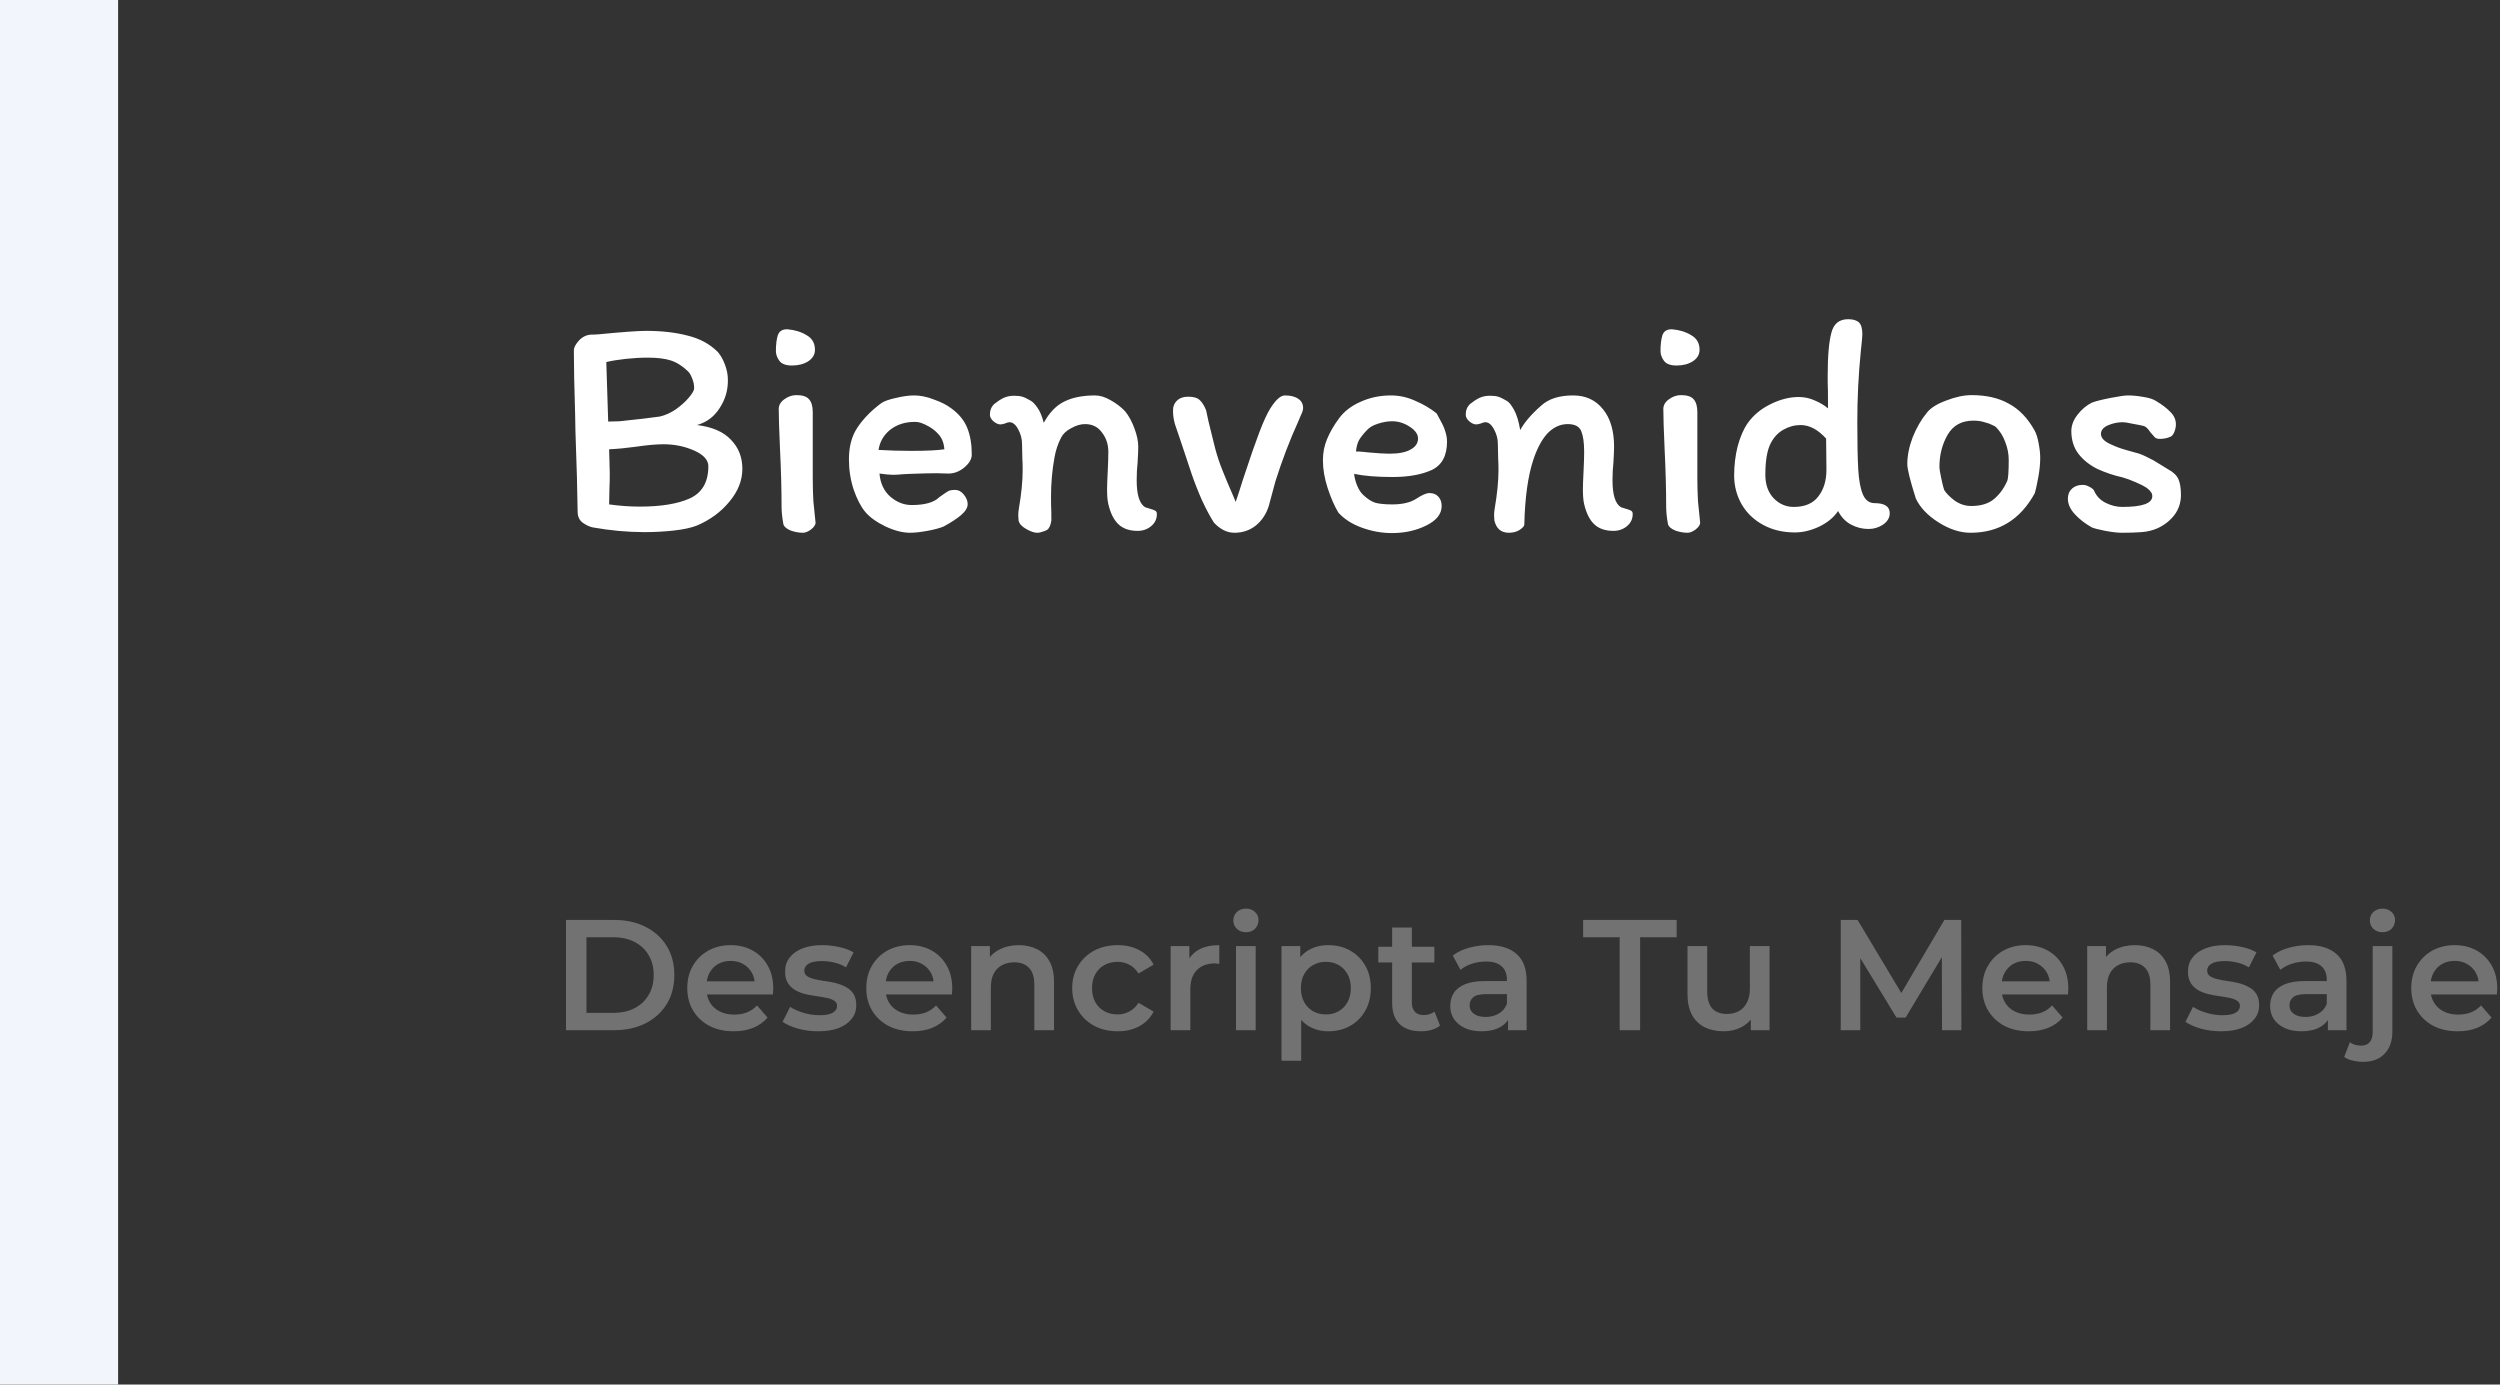 <svg width="381" height="211" viewBox="0 0 381 211" fill="none" xmlns="http://www.w3.org/2000/svg">
<rect x="0" y="0" width="381" height="211" fill="#333333" stroke="none"/>
<path d="M86.256 157V140.2H93.6C95.424 140.2 97.024 140.552 98.4 141.256C99.776 141.96 100.848 142.936 101.616 144.184C102.384 145.432 102.768 146.904 102.768 148.6C102.768 150.28 102.384 151.752 101.616 153.016C100.848 154.264 99.776 155.24 98.4 155.944C97.024 156.648 95.424 157 93.6 157H86.256ZM89.376 154.36H93.456C94.72 154.36 95.808 154.12 96.72 153.64C97.648 153.16 98.36 152.488 98.856 151.624C99.368 150.76 99.624 149.752 99.624 148.6C99.624 147.432 99.368 146.424 98.856 145.576C98.36 144.712 97.648 144.04 96.72 143.56C95.808 143.08 94.72 142.84 93.456 142.84H89.376V154.36ZM111.82 157.168C110.396 157.168 109.148 156.888 108.076 156.328C107.02 155.752 106.196 154.968 105.604 153.976C105.028 152.984 104.74 151.856 104.74 150.592C104.74 149.312 105.02 148.184 105.58 147.208C106.156 146.216 106.94 145.44 107.932 144.88C108.94 144.32 110.084 144.04 111.364 144.04C112.612 144.04 113.724 144.312 114.7 144.856C115.676 145.4 116.444 146.168 117.004 147.16C117.564 148.152 117.844 149.32 117.844 150.664C117.844 150.792 117.836 150.936 117.82 151.096C117.82 151.256 117.812 151.408 117.796 151.552H107.116V149.56H116.212L115.036 150.184C115.052 149.448 114.9 148.8 114.58 148.24C114.26 147.68 113.82 147.24 113.26 146.92C112.716 146.6 112.084 146.44 111.364 146.44C110.628 146.44 109.98 146.6 109.42 146.92C108.876 147.24 108.444 147.688 108.124 148.264C107.82 148.824 107.668 149.488 107.668 150.256V150.736C107.668 151.504 107.844 152.184 108.196 152.776C108.548 153.368 109.044 153.824 109.684 154.144C110.324 154.464 111.06 154.624 111.892 154.624C112.612 154.624 113.26 154.512 113.836 154.288C114.412 154.064 114.924 153.712 115.372 153.232L116.98 155.08C116.404 155.752 115.676 156.272 114.796 156.64C113.932 156.992 112.94 157.168 111.82 157.168ZM124.686 157.168C123.614 157.168 122.582 157.032 121.59 156.76C120.614 156.472 119.838 156.128 119.262 155.728L120.414 153.448C120.99 153.816 121.678 154.12 122.478 154.36C123.278 154.6 124.078 154.72 124.878 154.72C125.822 154.72 126.502 154.592 126.918 154.336C127.35 154.08 127.566 153.736 127.566 153.304C127.566 152.952 127.422 152.688 127.134 152.512C126.846 152.32 126.47 152.176 126.006 152.08C125.542 151.984 125.022 151.896 124.446 151.816C123.886 151.736 123.318 151.632 122.742 151.504C122.182 151.36 121.67 151.16 121.206 150.904C120.742 150.632 120.366 150.272 120.078 149.824C119.79 149.376 119.646 148.784 119.646 148.048C119.646 147.232 119.878 146.528 120.342 145.936C120.806 145.328 121.454 144.864 122.286 144.544C123.134 144.208 124.134 144.04 125.286 144.04C126.15 144.04 127.022 144.136 127.902 144.328C128.782 144.52 129.51 144.792 130.086 145.144L128.934 147.424C128.326 147.056 127.71 146.808 127.086 146.68C126.478 146.536 125.87 146.464 125.262 146.464C124.35 146.464 123.67 146.6 123.222 146.872C122.79 147.144 122.574 147.488 122.574 147.904C122.574 148.288 122.718 148.576 123.006 148.768C123.294 148.96 123.67 149.112 124.134 149.224C124.598 149.336 125.11 149.432 125.67 149.512C126.246 149.576 126.814 149.68 127.374 149.824C127.934 149.968 128.446 150.168 128.91 150.424C129.39 150.664 129.774 151.008 130.062 151.456C130.35 151.904 130.494 152.488 130.494 153.208C130.494 154.008 130.254 154.704 129.774 155.296C129.31 155.888 128.646 156.352 127.782 156.688C126.918 157.008 125.886 157.168 124.686 157.168ZM139.101 157.168C137.677 157.168 136.429 156.888 135.357 156.328C134.301 155.752 133.477 154.968 132.885 153.976C132.309 152.984 132.021 151.856 132.021 150.592C132.021 149.312 132.301 148.184 132.861 147.208C133.437 146.216 134.221 145.44 135.213 144.88C136.221 144.32 137.365 144.04 138.645 144.04C139.893 144.04 141.005 144.312 141.981 144.856C142.957 145.4 143.725 146.168 144.285 147.16C144.845 148.152 145.125 149.32 145.125 150.664C145.125 150.792 145.117 150.936 145.101 151.096C145.101 151.256 145.093 151.408 145.077 151.552H134.397V149.56H143.493L142.317 150.184C142.333 149.448 142.181 148.8 141.861 148.24C141.541 147.68 141.101 147.24 140.541 146.92C139.997 146.6 139.365 146.44 138.645 146.44C137.909 146.44 137.261 146.6 136.701 146.92C136.157 147.24 135.725 147.688 135.405 148.264C135.101 148.824 134.949 149.488 134.949 150.256V150.736C134.949 151.504 135.125 152.184 135.477 152.776C135.829 153.368 136.325 153.824 136.965 154.144C137.605 154.464 138.341 154.624 139.173 154.624C139.893 154.624 140.541 154.512 141.117 154.288C141.693 154.064 142.205 153.712 142.653 153.232L144.261 155.08C143.685 155.752 142.957 156.272 142.077 156.64C141.213 156.992 140.221 157.168 139.101 157.168ZM155.279 144.04C156.303 144.04 157.215 144.24 158.015 144.64C158.831 145.04 159.471 145.656 159.935 146.488C160.399 147.304 160.631 148.36 160.631 149.656V157H157.631V150.04C157.631 148.904 157.359 148.056 156.815 147.496C156.287 146.936 155.543 146.656 154.583 146.656C153.879 146.656 153.255 146.8 152.711 147.088C152.167 147.376 151.743 147.808 151.439 148.384C151.151 148.944 151.007 149.656 151.007 150.52V157H148.007V144.184H150.863V147.64L150.359 146.584C150.807 145.768 151.455 145.144 152.303 144.712C153.167 144.264 154.159 144.04 155.279 144.04ZM170.34 157.168C168.996 157.168 167.796 156.888 166.74 156.328C165.7 155.752 164.884 154.968 164.292 153.976C163.7 152.984 163.404 151.856 163.404 150.592C163.404 149.312 163.7 148.184 164.292 147.208C164.884 146.216 165.7 145.44 166.74 144.88C167.796 144.32 168.996 144.04 170.34 144.04C171.588 144.04 172.684 144.296 173.628 144.808C174.588 145.304 175.316 146.04 175.812 147.016L173.508 148.36C173.124 147.752 172.652 147.304 172.092 147.016C171.548 146.728 170.956 146.584 170.316 146.584C169.58 146.584 168.916 146.744 168.324 147.064C167.732 147.384 167.268 147.848 166.932 148.456C166.596 149.048 166.428 149.76 166.428 150.592C166.428 151.424 166.596 152.144 166.932 152.752C167.268 153.344 167.732 153.8 168.324 154.12C168.916 154.44 169.58 154.6 170.316 154.6C170.956 154.6 171.548 154.456 172.092 154.168C172.652 153.88 173.124 153.432 173.508 152.824L175.812 154.168C175.316 155.128 174.588 155.872 173.628 156.4C172.684 156.912 171.588 157.168 170.34 157.168ZM178.406 157V144.184H181.262V147.712L180.926 146.68C181.31 145.816 181.91 145.16 182.726 144.712C183.558 144.264 184.59 144.04 185.822 144.04V146.896C185.694 146.864 185.574 146.848 185.462 146.848C185.35 146.832 185.238 146.824 185.126 146.824C183.99 146.824 183.086 147.16 182.414 147.832C181.742 148.488 181.406 149.472 181.406 150.784V157H178.406ZM188.366 157V144.184H191.366V157H188.366ZM189.878 142.072C189.318 142.072 188.854 141.896 188.486 141.544C188.134 141.192 187.958 140.768 187.958 140.272C187.958 139.76 188.134 139.336 188.486 139C188.854 138.648 189.318 138.472 189.878 138.472C190.438 138.472 190.894 138.64 191.246 138.976C191.614 139.296 191.798 139.704 191.798 140.2C191.798 140.728 191.622 141.176 191.27 141.544C190.918 141.896 190.454 142.072 189.878 142.072ZM202.408 157.168C201.368 157.168 200.416 156.928 199.552 156.448C198.704 155.968 198.024 155.248 197.512 154.288C197.016 153.312 196.768 152.08 196.768 150.592C196.768 149.088 197.008 147.856 197.488 146.896C197.984 145.936 198.656 145.224 199.504 144.76C200.352 144.28 201.32 144.04 202.408 144.04C203.672 144.04 204.784 144.312 205.744 144.856C206.72 145.4 207.488 146.16 208.048 147.136C208.624 148.112 208.912 149.264 208.912 150.592C208.912 151.92 208.624 153.08 208.048 154.072C207.488 155.048 206.72 155.808 205.744 156.352C204.784 156.896 203.672 157.168 202.408 157.168ZM195.304 161.656V144.184H198.16V147.208L198.064 150.616L198.304 154.024V161.656H195.304ZM202.072 154.6C202.792 154.6 203.432 154.44 203.992 154.12C204.568 153.8 205.024 153.336 205.36 152.728C205.696 152.12 205.864 151.408 205.864 150.592C205.864 149.76 205.696 149.048 205.36 148.456C205.024 147.848 204.568 147.384 203.992 147.064C203.432 146.744 202.792 146.584 202.072 146.584C201.352 146.584 200.704 146.744 200.128 147.064C199.552 147.384 199.096 147.848 198.76 148.456C198.424 149.048 198.256 149.76 198.256 150.592C198.256 151.408 198.424 152.12 198.76 152.728C199.096 153.336 199.552 153.8 200.128 154.12C200.704 154.44 201.352 154.6 202.072 154.6ZM216.581 157.168C215.173 157.168 214.085 156.808 213.317 156.088C212.549 155.352 212.165 154.272 212.165 152.848V141.352H215.165V152.776C215.165 153.384 215.317 153.856 215.621 154.192C215.941 154.528 216.381 154.696 216.941 154.696C217.613 154.696 218.173 154.52 218.621 154.168L219.461 156.304C219.109 156.592 218.677 156.808 218.165 156.952C217.653 157.096 217.125 157.168 216.581 157.168ZM210.053 146.68V144.28H218.597V146.68H210.053ZM229.825 157V154.408L229.657 153.856V149.32C229.657 148.44 229.393 147.76 228.865 147.28C228.337 146.784 227.537 146.536 226.465 146.536C225.745 146.536 225.033 146.648 224.329 146.872C223.641 147.096 223.057 147.408 222.577 147.808L221.401 145.624C222.089 145.096 222.905 144.704 223.849 144.448C224.809 144.176 225.801 144.04 226.825 144.04C228.681 144.04 230.113 144.488 231.121 145.384C232.145 146.264 232.657 147.632 232.657 149.488V157H229.825ZM225.793 157.168C224.833 157.168 223.993 157.008 223.273 156.688C222.553 156.352 221.993 155.896 221.593 155.32C221.209 154.728 221.017 154.064 221.017 153.328C221.017 152.608 221.185 151.96 221.521 151.384C221.873 150.808 222.441 150.352 223.225 150.016C224.009 149.68 225.049 149.512 226.345 149.512H230.065V151.504H226.561C225.537 151.504 224.849 151.672 224.497 152.008C224.145 152.328 223.969 152.728 223.969 153.208C223.969 153.752 224.185 154.184 224.617 154.504C225.049 154.824 225.649 154.984 226.417 154.984C227.153 154.984 227.809 154.816 228.385 154.48C228.977 154.144 229.401 153.648 229.657 152.992L230.161 154.792C229.873 155.544 229.353 156.128 228.601 156.544C227.865 156.96 226.929 157.168 225.793 157.168ZM246.836 157V142.84H241.268V140.2H255.524V142.84H249.956V157H246.836ZM262.697 157.168C261.609 157.168 260.649 156.968 259.817 156.568C258.985 156.152 258.337 155.528 257.873 154.696C257.409 153.848 257.177 152.784 257.177 151.504V144.184H260.177V151.096C260.177 152.248 260.433 153.112 260.945 153.688C261.473 154.248 262.217 154.528 263.177 154.528C263.881 154.528 264.489 154.384 265.001 154.096C265.529 153.808 265.937 153.376 266.225 152.8C266.529 152.224 266.681 151.512 266.681 150.664V144.184H269.681V157H266.825V153.544L267.329 154.6C266.897 155.432 266.265 156.072 265.433 156.52C264.601 156.952 263.689 157.168 262.697 157.168ZM280.529 157V140.2H283.097L290.441 152.464H289.097L296.321 140.2H298.889L298.913 157H295.961L295.937 144.832H296.561L290.417 155.08H289.025L282.785 144.832H283.505V157H280.529ZM309.187 157.168C307.763 157.168 306.515 156.888 305.443 156.328C304.387 155.752 303.563 154.968 302.971 153.976C302.395 152.984 302.107 151.856 302.107 150.592C302.107 149.312 302.387 148.184 302.947 147.208C303.523 146.216 304.307 145.44 305.299 144.88C306.307 144.32 307.451 144.04 308.731 144.04C309.979 144.04 311.091 144.312 312.067 144.856C313.043 145.4 313.811 146.168 314.371 147.16C314.931 148.152 315.211 149.32 315.211 150.664C315.211 150.792 315.203 150.936 315.187 151.096C315.187 151.256 315.179 151.408 315.163 151.552H304.483V149.56H313.579L312.403 150.184C312.419 149.448 312.267 148.8 311.947 148.24C311.627 147.68 311.187 147.24 310.627 146.92C310.083 146.6 309.451 146.44 308.731 146.44C307.995 146.44 307.347 146.6 306.787 146.92C306.243 147.24 305.811 147.688 305.491 148.264C305.187 148.824 305.035 149.488 305.035 150.256V150.736C305.035 151.504 305.211 152.184 305.563 152.776C305.915 153.368 306.411 153.824 307.051 154.144C307.691 154.464 308.427 154.624 309.259 154.624C309.979 154.624 310.627 154.512 311.203 154.288C311.779 154.064 312.291 153.712 312.739 153.232L314.347 155.08C313.771 155.752 313.043 156.272 312.163 156.64C311.299 156.992 310.307 157.168 309.187 157.168ZM325.365 144.04C326.389 144.04 327.301 144.24 328.101 144.64C328.917 145.04 329.557 145.656 330.021 146.488C330.485 147.304 330.717 148.36 330.717 149.656V157H327.717V150.04C327.717 148.904 327.445 148.056 326.901 147.496C326.373 146.936 325.629 146.656 324.669 146.656C323.965 146.656 323.341 146.8 322.797 147.088C322.253 147.376 321.829 147.808 321.525 148.384C321.237 148.944 321.093 149.656 321.093 150.52V157H318.093V144.184H320.949V147.64L320.445 146.584C320.893 145.768 321.541 145.144 322.389 144.712C323.253 144.264 324.245 144.04 325.365 144.04ZM338.483 157.168C337.411 157.168 336.379 157.032 335.387 156.76C334.411 156.472 333.635 156.128 333.059 155.728L334.211 153.448C334.787 153.816 335.475 154.12 336.275 154.36C337.075 154.6 337.875 154.72 338.675 154.72C339.619 154.72 340.299 154.592 340.715 154.336C341.147 154.08 341.363 153.736 341.363 153.304C341.363 152.952 341.219 152.688 340.931 152.512C340.643 152.32 340.267 152.176 339.803 152.08C339.339 151.984 338.819 151.896 338.243 151.816C337.683 151.736 337.115 151.632 336.539 151.504C335.979 151.36 335.467 151.16 335.003 150.904C334.539 150.632 334.163 150.272 333.875 149.824C333.587 149.376 333.443 148.784 333.443 148.048C333.443 147.232 333.675 146.528 334.139 145.936C334.603 145.328 335.251 144.864 336.083 144.544C336.931 144.208 337.931 144.04 339.083 144.04C339.947 144.04 340.819 144.136 341.699 144.328C342.579 144.52 343.307 144.792 343.883 145.144L342.731 147.424C342.123 147.056 341.507 146.808 340.883 146.68C340.275 146.536 339.667 146.464 339.059 146.464C338.147 146.464 337.467 146.6 337.019 146.872C336.587 147.144 336.371 147.488 336.371 147.904C336.371 148.288 336.515 148.576 336.803 148.768C337.091 148.96 337.467 149.112 337.931 149.224C338.395 149.336 338.907 149.432 339.467 149.512C340.043 149.576 340.611 149.68 341.171 149.824C341.731 149.968 342.243 150.168 342.707 150.424C343.187 150.664 343.571 151.008 343.859 151.456C344.147 151.904 344.291 152.488 344.291 153.208C344.291 154.008 344.051 154.704 343.571 155.296C343.107 155.888 342.443 156.352 341.579 156.688C340.715 157.008 339.683 157.168 338.483 157.168ZM354.77 157V154.408L354.602 153.856V149.32C354.602 148.44 354.338 147.76 353.81 147.28C353.282 146.784 352.482 146.536 351.41 146.536C350.69 146.536 349.978 146.648 349.274 146.872C348.586 147.096 348.002 147.408 347.522 147.808L346.346 145.624C347.034 145.096 347.85 144.704 348.794 144.448C349.754 144.176 350.746 144.04 351.77 144.04C353.626 144.04 355.058 144.488 356.066 145.384C357.09 146.264 357.602 147.632 357.602 149.488V157H354.77ZM350.738 157.168C349.778 157.168 348.938 157.008 348.218 156.688C347.498 156.352 346.938 155.896 346.538 155.32C346.154 154.728 345.962 154.064 345.962 153.328C345.962 152.608 346.13 151.96 346.466 151.384C346.818 150.808 347.386 150.352 348.17 150.016C348.954 149.68 349.994 149.512 351.29 149.512H355.01V151.504H351.506C350.482 151.504 349.794 151.672 349.442 152.008C349.09 152.328 348.914 152.728 348.914 153.208C348.914 153.752 349.13 154.184 349.562 154.504C349.994 154.824 350.594 154.984 351.362 154.984C352.098 154.984 352.754 154.816 353.33 154.48C353.922 154.144 354.346 153.648 354.602 152.992L355.106 154.792C354.818 155.544 354.298 156.128 353.546 156.544C352.81 156.96 351.874 157.168 350.738 157.168ZM360.132 161.824C359.572 161.824 359.044 161.76 358.548 161.632C358.036 161.52 357.604 161.336 357.252 161.08L358.116 158.848C358.58 159.184 359.164 159.352 359.868 159.352C360.412 159.352 360.836 159.176 361.14 158.824C361.444 158.488 361.596 157.984 361.596 157.312V144.184H364.596V157.24C364.596 158.648 364.204 159.76 363.42 160.576C362.652 161.408 361.556 161.824 360.132 161.824ZM363.084 142.072C362.524 142.072 362.06 141.896 361.692 141.544C361.34 141.192 361.164 140.768 361.164 140.272C361.164 139.76 361.34 139.336 361.692 139C362.06 138.648 362.524 138.472 363.084 138.472C363.644 138.472 364.1 138.64 364.452 138.976C364.82 139.296 365.004 139.704 365.004 140.2C365.004 140.728 364.828 141.176 364.476 141.544C364.124 141.896 363.66 142.072 363.084 142.072ZM374.555 157.168C373.131 157.168 371.883 156.888 370.811 156.328C369.755 155.752 368.931 154.968 368.339 153.976C367.763 152.984 367.475 151.856 367.475 150.592C367.475 149.312 367.755 148.184 368.315 147.208C368.891 146.216 369.675 145.44 370.667 144.88C371.675 144.32 372.819 144.04 374.099 144.04C375.347 144.04 376.459 144.312 377.435 144.856C378.411 145.4 379.179 146.168 379.739 147.16C380.299 148.152 380.579 149.32 380.579 150.664C380.579 150.792 380.571 150.936 380.555 151.096C380.555 151.256 380.547 151.408 380.531 151.552H369.851V149.56H378.947L377.771 150.184C377.787 149.448 377.635 148.8 377.315 148.24C376.995 147.68 376.555 147.24 375.995 146.92C375.451 146.6 374.819 146.44 374.099 146.44C373.363 146.44 372.715 146.6 372.155 146.92C371.611 147.24 371.179 147.688 370.859 148.264C370.555 148.824 370.403 149.488 370.403 150.256V150.736C370.403 151.504 370.579 152.184 370.931 152.776C371.283 153.368 371.779 153.824 372.419 154.144C373.059 154.464 373.795 154.624 374.627 154.624C375.347 154.624 375.995 154.512 376.571 154.288C377.147 154.064 377.659 153.712 378.107 153.232L379.715 155.08C379.139 155.752 378.411 156.272 377.531 156.64C376.667 156.992 375.675 157.168 374.555 157.168Z" fill="#727272"/>
<rect width="18" height="211" fill="#F3F5FC"/>
<path d="M106.224 64.776C108.56 65.064 110.288 65.816 111.408 67.032C112.56 68.216 113.136 69.688 113.136 71.448C113.136 73.208 112.48 74.872 111.168 76.44C109.888 78.008 108.24 79.224 106.224 80.088C105.328 80.44 104.144 80.696 102.672 80.856C101.232 81.016 99.744 81.096 98.208 81.096C95.648 81.096 93.024 80.856 90.336 80.376C89.856 80.28 89.344 80.04 88.8 79.656C88.288 79.272 88.032 78.712 88.032 77.976C88 75.032 87.888 70.936 87.696 65.688L87.648 63.048C87.52 58.952 87.456 55.736 87.456 53.4C87.456 52.984 87.696 52.504 88.176 51.96C88.688 51.384 89.296 51.064 90 51C90.416 51 90.816 50.984 91.2 50.952C94.816 50.6 97.232 50.424 98.448 50.424C100.848 50.424 102.96 50.664 104.784 51.144C106.64 51.592 108.176 52.424 109.392 53.64C109.84 54.152 110.208 54.808 110.496 55.608C110.784 56.376 110.928 57.128 110.928 57.864C110.96 59.432 110.544 60.872 109.68 62.184C108.848 63.496 107.696 64.36 106.224 64.776ZM98.736 54.504C97.648 54.504 96.512 54.568 95.328 54.696C94.176 54.824 93.2 54.984 92.4 55.176L92.688 64.248L94.416 64.2C97.2 63.912 99.248 63.672 100.56 63.48C101.392 63.288 102.208 62.92 103.008 62.376C103.808 61.8 104.464 61.208 104.976 60.6C105.52 59.96 105.792 59.48 105.792 59.16C105.792 58.68 105.696 58.2 105.504 57.72C105.312 57.208 105.104 56.84 104.88 56.616C104.016 55.784 103.136 55.224 102.24 54.936C101.344 54.648 100.176 54.504 98.736 54.504ZM92.832 76.872C94.464 77.096 96.016 77.208 97.488 77.208C100.72 77.208 103.264 76.792 105.12 75.96C107.008 75.096 107.952 73.464 107.952 71.064C107.952 70.104 107.232 69.304 105.792 68.664C104.352 68.024 102.8 67.704 101.136 67.704C100.016 67.704 98.592 67.832 96.864 68.088C95.488 68.28 94.144 68.408 92.832 68.472C92.896 70.392 92.928 71.608 92.928 72.12C92.928 73.112 92.912 73.864 92.88 74.376L92.832 76.872ZM120.023 50.184C121.143 50.28 122.119 50.584 122.951 51.096C123.783 51.576 124.199 52.312 124.199 53.304C124.199 54.04 123.847 54.632 123.143 55.08C122.471 55.496 121.655 55.704 120.695 55.704C119.767 55.704 119.127 55.464 118.775 54.984C118.423 54.504 118.247 54.008 118.247 53.496C118.247 52.536 118.343 51.736 118.535 51.096C118.759 50.456 119.255 50.152 120.023 50.184ZM123.863 71.448V72.84C123.863 74.088 123.895 75.272 123.959 76.392C124.055 77.48 124.167 78.584 124.295 79.704C124.263 80.024 124.023 80.36 123.575 80.712C123.127 81.032 122.727 81.192 122.375 81.192C121.767 81.192 121.143 81.08 120.503 80.856C119.895 80.6 119.527 80.296 119.399 79.944C119.207 78.92 119.111 78.008 119.111 77.208C119.111 74.584 119.031 71.64 118.871 68.376C118.743 65.496 118.679 63.48 118.679 62.328C118.679 61.752 118.967 61.256 119.543 60.84C120.119 60.424 120.727 60.216 121.367 60.216C122.295 60.216 122.935 60.424 123.287 60.84C123.671 61.256 123.863 61.912 123.863 62.808V71.448ZM129.377 70.008C129.377 68.056 129.809 66.44 130.673 65.16C131.537 63.848 132.737 62.616 134.273 61.464C134.721 61.144 135.473 60.872 136.529 60.648C137.585 60.392 138.513 60.264 139.312 60.264C140.273 60.264 141.281 60.472 142.337 60.888C143.425 61.272 144.305 61.72 144.977 62.232C146.161 63.096 146.977 64.104 147.425 65.256C147.873 66.376 148.097 67.72 148.097 69.288C148.097 69.96 147.713 70.616 146.945 71.256C146.209 71.864 145.409 72.168 144.545 72.168L142.721 72.12C141.793 72.12 140.465 72.152 138.737 72.216L137.729 72.264C137.025 72.328 136.497 72.36 136.145 72.36C135.633 72.36 134.929 72.296 134.033 72.168C134.161 73.672 134.721 74.856 135.713 75.72C136.705 76.552 137.777 76.968 138.929 76.968C140.945 76.968 142.353 76.568 143.153 75.768C143.825 75.288 144.273 74.984 144.497 74.856C144.721 74.728 145.073 74.664 145.553 74.664C146.065 74.664 146.513 74.904 146.897 75.384C147.281 75.864 147.473 76.344 147.473 76.824C147.473 77.368 147.137 77.928 146.465 78.504C145.825 79.048 144.945 79.624 143.825 80.232C143.217 80.488 142.385 80.712 141.329 80.904C140.273 81.096 139.393 81.192 138.689 81.192C137.569 81.192 136.321 80.872 134.945 80.232C133.569 79.56 132.545 78.824 131.873 78.024C131.201 77.224 130.609 76.088 130.097 74.616C129.617 73.144 129.377 71.608 129.377 70.008ZM138.929 68.712C141.201 68.712 142.865 68.632 143.921 68.472C143.857 67.544 143.569 66.792 143.057 66.216C142.545 65.608 141.841 65.096 140.945 64.68C140.657 64.552 140.401 64.456 140.177 64.392C139.953 64.328 139.697 64.296 139.409 64.296C137.937 64.296 136.689 64.696 135.665 65.496C134.673 66.296 134.081 67.32 133.889 68.568C135.489 68.664 137.169 68.712 138.929 68.712ZM174.526 77.304C174.686 77.368 174.942 77.448 175.294 77.544C175.646 77.64 175.902 77.736 176.062 77.832C176.222 77.928 176.302 78.072 176.302 78.264C176.334 79.032 176.046 79.672 175.438 80.184C174.862 80.664 174.174 80.904 173.374 80.904C172.126 80.904 171.15 80.568 170.446 79.896C169.742 79.224 169.23 78.2 168.91 76.824C168.782 76.28 168.718 75.528 168.718 74.568C168.718 74.024 168.75 73.144 168.814 71.928C168.878 70.648 168.91 69.624 168.91 68.856C168.91 67.736 168.59 66.76 167.95 65.928C167.342 65.064 166.478 64.632 165.358 64.632C164.686 64.632 163.982 64.84 163.246 65.256C162.51 65.64 161.998 66.12 161.71 66.696C161.23 67.624 160.894 68.632 160.702 69.72C160.35 71.64 160.174 73.64 160.174 75.72C160.174 76.712 160.19 77.48 160.222 78.024C160.222 78.152 160.222 78.408 160.222 78.792C160.254 79.144 160.222 79.48 160.126 79.8C160.062 80.088 159.934 80.36 159.742 80.616C159.582 80.776 159.326 80.904 158.974 81C158.654 81.128 158.35 81.192 158.062 81.192C157.614 81.192 157.054 81 156.382 80.616C155.71 80.232 155.326 79.8 155.23 79.32L155.182 78.504C155.182 78.216 155.214 77.88 155.278 77.496C155.662 75.256 155.854 73.304 155.854 71.64C155.854 70.904 155.838 70.328 155.806 69.912L155.758 67.656C155.758 66.888 155.566 66.152 155.182 65.448C154.798 64.712 154.35 64.344 153.838 64.344C153.678 64.344 153.454 64.408 153.166 64.536C152.878 64.632 152.638 64.68 152.446 64.68C152.126 64.68 151.774 64.52 151.39 64.2C151.038 63.88 150.862 63.544 150.862 63.192C150.862 62.52 151.086 61.976 151.534 61.56C152.014 61.176 152.478 60.872 152.926 60.648C153.406 60.424 153.95 60.312 154.558 60.312C155.07 60.312 155.486 60.36 155.806 60.456C156.126 60.552 156.558 60.76 157.102 61.08C157.39 61.24 157.726 61.592 158.11 62.136C158.494 62.68 158.814 63.448 159.07 64.44C159.902 62.904 160.926 61.832 162.142 61.224C163.39 60.584 164.974 60.264 166.894 60.264C167.63 60.264 168.414 60.504 169.246 60.984C170.11 61.464 170.846 62.024 171.454 62.664C172.03 63.368 172.51 64.248 172.894 65.304C173.278 66.328 173.47 67.256 173.47 68.088C173.47 68.568 173.438 69.352 173.374 70.44C173.278 71.304 173.23 72.216 173.23 73.176C173.23 75.416 173.662 76.792 174.526 77.304ZM190.914 68.664C191.01 68.408 191.346 67.48 191.922 65.88C192.53 64.28 193.09 63.064 193.602 62.232C194.434 60.92 195.17 60.264 195.81 60.264C196.706 60.264 197.394 60.44 197.874 60.792C198.354 61.112 198.594 61.576 198.594 62.184C198.594 62.472 198.466 62.872 198.21 63.384C197.986 63.896 197.858 64.2 197.826 64.296C196.546 67.112 195.394 70.136 194.37 73.368L193.362 77.112C192.978 78.328 192.322 79.32 191.394 80.088C190.466 80.824 189.378 81.192 188.13 81.192C187.01 81.192 185.97 80.68 185.01 79.656C184.434 78.76 183.826 77.624 183.186 76.248C182.578 74.872 182.05 73.528 181.602 72.216L179.922 67.176C179.57 66.184 179.282 65.336 179.058 64.632C178.866 63.928 178.77 63.288 178.77 62.712C178.738 62.04 178.93 61.496 179.346 61.08C179.762 60.664 180.338 60.456 181.074 60.456C181.906 60.456 182.498 60.632 182.85 60.984C183.202 61.304 183.522 61.816 183.81 62.52C183.938 63.256 184.29 64.76 184.866 67.032L185.202 68.376C185.49 69.464 185.858 70.568 186.306 71.688C186.754 72.808 187.202 73.88 187.65 74.904C187.586 74.744 187.81 75.272 188.322 76.488C188.642 75.56 189.01 74.424 189.426 73.08L190.914 68.664ZM201.613 70.152C201.613 69 201.821 67.928 202.237 66.936C202.653 65.912 203.261 64.856 204.061 63.768C204.861 62.68 205.965 61.832 207.373 61.224C208.781 60.584 210.317 60.264 211.981 60.264C213.261 60.264 214.493 60.536 215.677 61.08C216.893 61.592 217.981 62.232 218.941 63C219.069 63.224 219.293 63.64 219.613 64.248C219.933 64.824 220.157 65.352 220.285 65.832C220.445 66.312 220.525 66.808 220.525 67.32C220.525 69.464 219.741 70.904 218.173 71.64C216.605 72.344 214.621 72.696 212.221 72.696C209.821 72.696 207.869 72.536 206.365 72.216C206.429 72.824 206.589 73.432 206.845 74.04C207.101 74.648 207.405 75.112 207.757 75.432C208.397 76.04 209.021 76.44 209.629 76.632C210.269 76.792 211.117 76.872 212.173 76.872C213.773 76.872 215.021 76.568 215.917 75.96C216.749 75.416 217.389 75.144 217.837 75.144C218.445 75.144 218.909 75.336 219.229 75.72C219.549 76.072 219.709 76.536 219.709 77.112C219.709 78.328 218.925 79.32 217.357 80.088C215.821 80.856 214.077 81.24 212.125 81.24C210.589 81.24 209.069 80.968 207.565 80.424C206.061 79.88 204.861 79.112 203.965 78.12C203.357 77.096 202.813 75.848 202.333 74.376C201.853 72.904 201.613 71.496 201.613 70.152ZM212.173 64.2C211.469 64.2 210.733 64.328 209.965 64.584C209.229 64.808 208.653 65.16 208.237 65.64C207.725 66.184 207.341 66.68 207.085 67.128C206.861 67.576 206.717 68.136 206.653 68.808C207.005 68.808 207.341 68.824 207.661 68.856C207.981 68.888 208.285 68.92 208.573 68.952C209.981 69.08 211.037 69.144 211.741 69.144C213.149 69.144 214.221 68.936 214.957 68.52C215.725 68.104 216.109 67.544 216.109 66.84C216.109 66.168 215.677 65.56 214.813 65.016C213.981 64.472 213.101 64.2 212.173 64.2ZM247.041 77.304C247.201 77.368 247.457 77.448 247.809 77.544C248.161 77.64 248.417 77.736 248.577 77.832C248.737 77.928 248.817 78.072 248.817 78.264C248.849 79.032 248.561 79.672 247.953 80.184C247.377 80.664 246.689 80.904 245.889 80.904C244.641 80.904 243.665 80.568 242.961 79.896C242.257 79.224 241.745 78.2 241.425 76.824C241.297 76.28 241.233 75.528 241.233 74.568C241.233 74.024 241.265 73.144 241.329 71.928C241.393 70.648 241.425 69.624 241.425 68.856C241.425 67.48 241.281 66.44 240.993 65.736C240.705 65 240.017 64.632 238.929 64.632C237.809 64.632 236.801 65.08 235.905 65.976C235.041 66.872 234.305 68.216 233.697 70.008C232.865 72.504 232.401 75.816 232.305 79.944C232.305 80.168 232.065 80.44 231.585 80.76C231.137 81.048 230.593 81.192 229.953 81.192C228.769 81.192 228.033 80.568 227.745 79.32L227.697 78.504C227.697 78.216 227.729 77.88 227.793 77.496C228.177 75.256 228.369 73.304 228.369 71.64C228.369 70.904 228.353 70.328 228.321 69.912L228.273 67.656C228.273 66.888 228.081 66.152 227.697 65.448C227.313 64.712 226.865 64.344 226.353 64.344C226.193 64.344 225.969 64.408 225.681 64.536C225.393 64.632 225.153 64.68 224.961 64.68C224.641 64.68 224.289 64.52 223.905 64.2C223.553 63.88 223.377 63.544 223.377 63.192C223.377 62.52 223.601 61.976 224.049 61.56C224.529 61.176 224.993 60.872 225.441 60.648C225.921 60.424 226.465 60.312 227.073 60.312C227.585 60.312 228.001 60.36 228.321 60.456C228.641 60.552 229.073 60.76 229.617 61.08C229.937 61.24 230.305 61.688 230.721 62.424C231.137 63.16 231.457 64.2 231.681 65.544C232.321 64.36 233.393 63.112 234.897 61.8C236.017 60.776 237.633 60.264 239.745 60.264C241.665 60.264 243.185 60.968 244.305 62.376C245.425 63.752 245.985 65.656 245.985 68.088C245.985 68.568 245.953 69.352 245.889 70.44C245.793 71.304 245.745 72.216 245.745 73.176C245.745 75.416 246.177 76.792 247.041 77.304ZM254.836 50.184C255.956 50.28 256.932 50.584 257.764 51.096C258.596 51.576 259.012 52.312 259.012 53.304C259.012 54.04 258.66 54.632 257.956 55.08C257.284 55.496 256.468 55.704 255.508 55.704C254.58 55.704 253.94 55.464 253.588 54.984C253.236 54.504 253.06 54.008 253.06 53.496C253.06 52.536 253.156 51.736 253.348 51.096C253.572 50.456 254.068 50.152 254.836 50.184ZM258.676 71.448V72.84C258.676 74.088 258.708 75.272 258.772 76.392C258.868 77.48 258.98 78.584 259.108 79.704C259.076 80.024 258.836 80.36 258.388 80.712C257.94 81.032 257.54 81.192 257.188 81.192C256.58 81.192 255.956 81.08 255.316 80.856C254.708 80.6 254.34 80.296 254.212 79.944C254.02 78.92 253.924 78.008 253.924 77.208C253.924 74.584 253.844 71.64 253.684 68.376C253.556 65.496 253.492 63.48 253.492 62.328C253.492 61.752 253.78 61.256 254.356 60.84C254.932 60.424 255.54 60.216 256.18 60.216C257.108 60.216 257.748 60.424 258.1 60.84C258.484 61.256 258.676 61.912 258.676 62.808V71.448ZM283.821 50.952C283.821 51.272 283.741 52.152 283.581 53.592C283.229 57.112 283.053 60.68 283.053 64.296C283.053 67.464 283.101 69.88 283.197 71.544C283.293 73.208 283.533 74.488 283.917 75.384C284.301 76.248 284.893 76.68 285.693 76.68C287.229 76.68 287.997 77.192 287.997 78.216C287.997 78.888 287.661 79.464 286.989 79.944C286.317 80.392 285.581 80.616 284.781 80.616C283.821 80.616 282.925 80.392 282.093 79.944C281.261 79.496 280.605 78.808 280.125 77.88C279.453 78.872 278.477 79.672 277.197 80.28C275.949 80.856 274.733 81.144 273.549 81.144C271.725 81.144 270.109 80.76 268.701 79.992C267.293 79.224 266.205 78.184 265.437 76.872C264.669 75.528 264.285 74.056 264.285 72.456C264.285 70.92 264.461 69.448 264.813 68.04C265.197 66.6 265.709 65.416 266.349 64.488C267.213 63.272 268.365 62.312 269.805 61.608C271.277 60.872 272.717 60.504 274.125 60.504C274.989 60.504 275.805 60.68 276.573 61.032C277.341 61.352 278.013 61.752 278.589 62.232C278.589 60.088 278.573 58.744 278.541 58.2V57.192C278.541 54.216 278.733 52.04 279.117 50.664C279.469 49.32 280.317 48.648 281.661 48.648C282.397 48.648 282.941 48.808 283.293 49.128C283.645 49.448 283.821 50.056 283.821 50.952ZM269.037 72.36C269.037 73.832 269.453 75.016 270.285 75.912C271.149 76.808 272.173 77.256 273.357 77.256C275.053 77.256 276.301 76.728 277.101 75.672C277.933 74.616 278.349 73.256 278.349 71.592L278.301 66.84C277.053 65.464 275.757 64.776 274.413 64.776C273.485 64.776 272.605 65.016 271.773 65.496C270.973 65.944 270.333 66.632 269.853 67.56C269.309 68.616 269.037 70.216 269.037 72.36ZM310.065 65.592C310.321 66.04 310.529 66.696 310.689 67.56C310.849 68.392 310.929 69.144 310.929 69.816C310.929 70.68 310.833 71.64 310.641 72.696C310.449 73.752 310.273 74.568 310.113 75.144C307.905 79.176 304.641 81.192 300.321 81.192C298.721 81.192 297.089 80.664 295.425 79.608C293.761 78.552 292.609 77.336 291.969 75.96C291.105 73.24 290.673 71.496 290.673 70.728C290.673 69.448 290.945 68.088 291.489 66.648C292.065 65.208 292.785 63.96 293.649 62.904C294.225 62.168 295.217 61.544 296.625 61.032C298.033 60.488 299.313 60.216 300.465 60.216C302.705 60.216 304.593 60.648 306.129 61.512C307.697 62.344 309.009 63.704 310.065 65.592ZM305.889 73.32C306.049 73 306.129 71.928 306.129 70.104C306.129 69.176 305.953 68.264 305.601 67.368C305.281 66.472 304.801 65.704 304.161 65.064C304.097 65 303.921 64.904 303.633 64.776C303.345 64.616 302.945 64.472 302.433 64.344C301.953 64.184 301.393 64.104 300.753 64.104C298.961 64.104 297.649 64.824 296.817 66.264C295.985 67.704 295.569 69.336 295.569 71.16C295.569 71.448 295.665 72.04 295.857 72.936C296.049 73.832 296.193 74.408 296.289 74.664C296.545 75.112 297.057 75.64 297.825 76.248C298.625 76.824 299.489 77.112 300.417 77.112C301.857 77.112 302.993 76.776 303.825 76.104C304.689 75.4 305.377 74.472 305.889 73.32ZM328.968 70.632C329.224 70.792 329.72 71.096 330.456 71.544C331.224 71.96 331.736 72.456 331.992 73.032C332.248 73.608 332.376 74.408 332.376 75.432C332.376 76.584 332.04 77.608 331.368 78.504C330.696 79.368 329.832 80.04 328.776 80.52C328.04 80.84 327.24 81.032 326.376 81.096C325.544 81.16 324.536 81.192 323.352 81.192C322.712 81.192 321.88 81.096 320.856 80.904C319.864 80.712 319.176 80.536 318.792 80.376C317.768 79.8 316.904 79.128 316.2 78.36C315.496 77.592 315.144 76.808 315.144 76.008C315.144 75.368 315.352 74.856 315.768 74.472C316.184 74.088 316.728 73.896 317.4 73.896C317.752 73.896 318.088 73.992 318.408 74.184C318.76 74.344 319 74.536 319.128 74.76C319.48 75.592 320.072 76.216 320.904 76.632C321.736 77.048 322.584 77.256 323.448 77.256C326.488 77.256 328.008 76.712 328.008 75.624C328.008 75.336 327.928 75.112 327.768 74.952C327.64 74.76 327.448 74.568 327.192 74.376C326.776 74.088 326.184 73.784 325.416 73.464C324.68 73.144 324.024 72.904 323.448 72.744C322.136 72.456 320.856 72.024 319.608 71.448C318.456 70.872 317.512 70.12 316.776 69.192C316.04 68.232 315.672 67.064 315.672 65.688C315.672 64.856 315.976 64.04 316.584 63.24C317.224 62.408 317.96 61.784 318.792 61.368C319.368 61.144 320.312 60.904 321.624 60.648C322.936 60.392 323.832 60.264 324.312 60.264C325.048 60.264 325.848 60.344 326.712 60.504C327.576 60.632 328.232 60.856 328.68 61.176C329.544 61.688 330.248 62.232 330.792 62.808C331.336 63.352 331.608 63.976 331.608 64.68C331.608 65.032 331.528 65.416 331.368 65.832C331.208 66.216 331.016 66.456 330.792 66.552C330.312 66.776 329.752 66.888 329.112 66.888C328.824 66.888 328.584 66.808 328.392 66.648C328.232 66.488 328.008 66.232 327.72 65.88C327.368 65.336 327.032 65.016 326.712 64.92C326.328 64.824 325.768 64.712 325.032 64.584C324.296 64.424 323.8 64.344 323.544 64.344C322.744 64.344 321.976 64.504 321.24 64.824C320.536 65.144 320.184 65.576 320.184 66.12C320.184 66.76 320.712 67.304 321.768 67.752C322.44 68.072 323.176 68.344 323.976 68.568C324.808 68.792 325.32 68.936 325.512 69C325.96 69.096 326.536 69.32 327.24 69.672C327.976 70.024 328.552 70.344 328.968 70.632Z" fill="white"/>
</svg>
